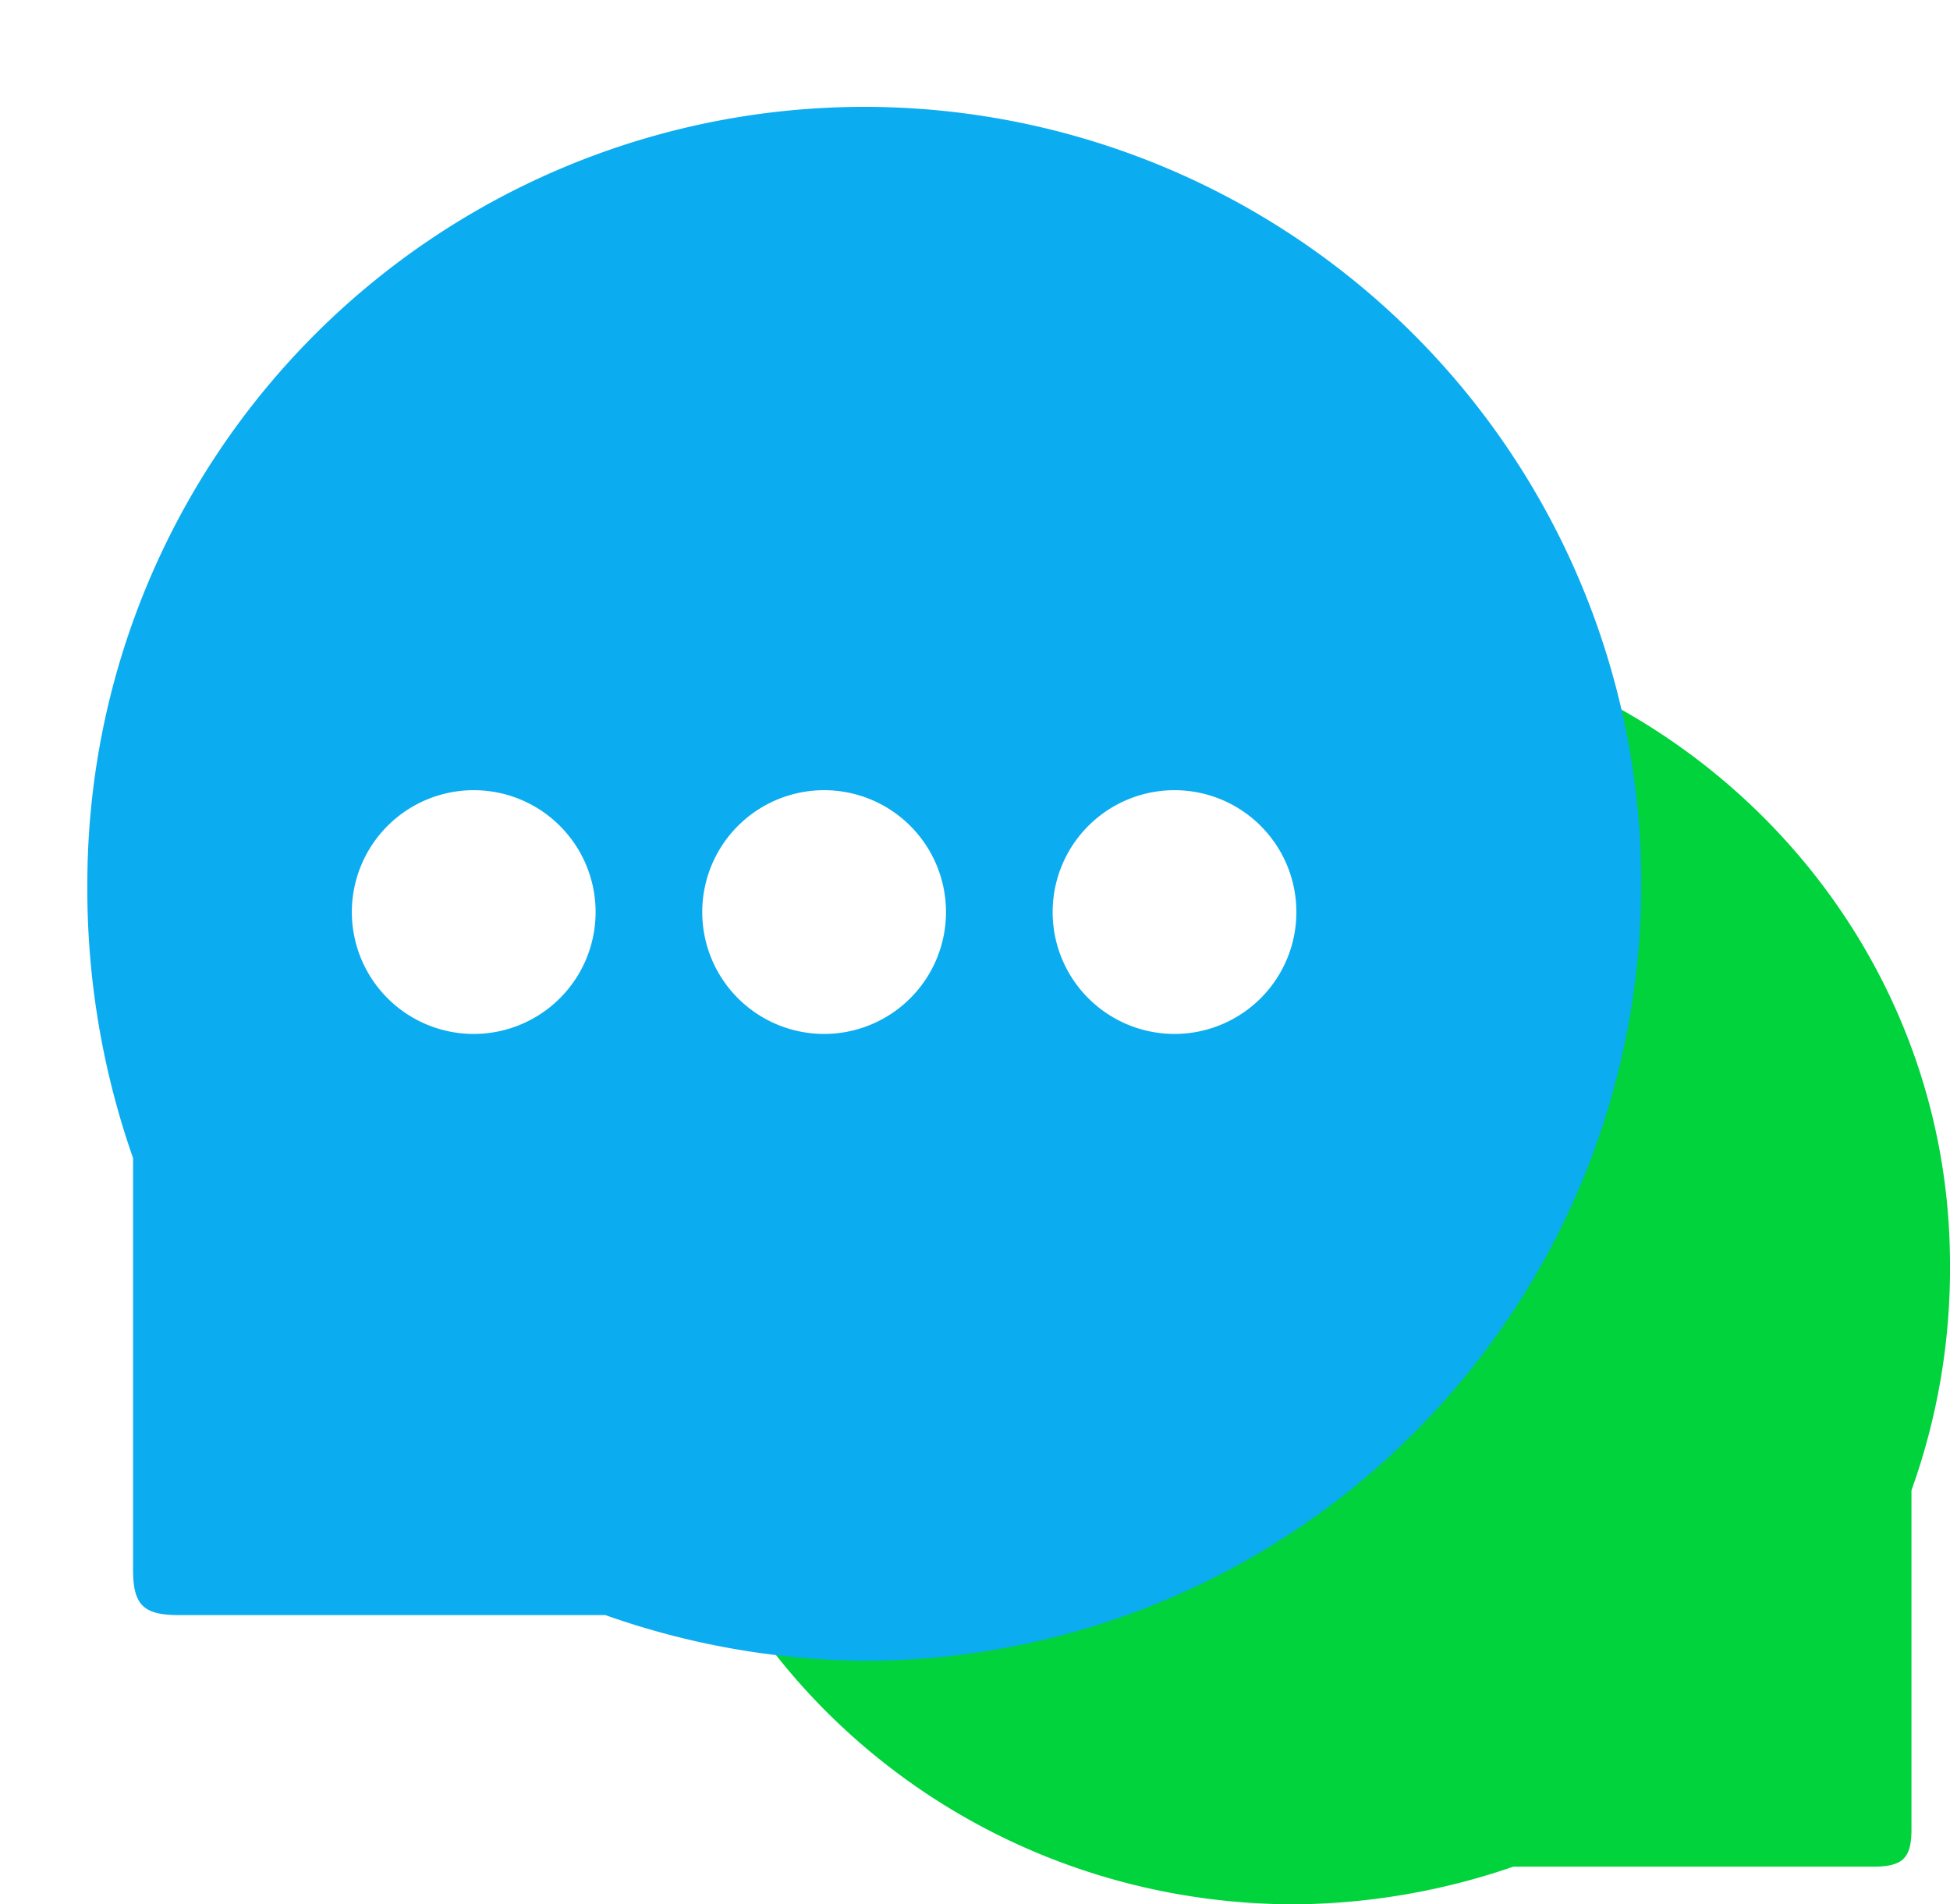 <svg id="talk" xmlns="http://www.w3.org/2000/svg" xmlns:xlink="http://www.w3.org/1999/xlink" width="128" height="125" viewBox="0 0 128 125">
  <defs>
    <style>
      .cls-1 {
        fill: #00d33b;
      }

      .cls-1, .cls-2, .cls-3 {
        fill-rule: evenodd;
      }

      .cls-2 {
        fill: #0bacf0;
        filter: url(#filter);
      }

      .cls-3 {
        fill: #fff;
        filter: url(#filter-2);
      }
    </style>
    <filter id="filter" x="-9" y="-8" width="133" height="133" filterUnits="userSpaceOnUse">
      <feOffset result="offset" dx="5.734" dy="4.015" in="SourceAlpha"/>
      <feGaussianBlur result="blur" stdDeviation="4"/>
      <feFlood result="flood" flood-opacity="0.3"/>
      <feComposite result="composite" operator="in" in2="blur"/>
      <feBlend result="blend" in="SourceGraphic"/>
    </filter>
    <filter id="filter-2" x="14" y="43" width="81" height="35" filterUnits="userSpaceOnUse">
      <feOffset result="offset" dx="4.096" dy="2.868" in="SourceAlpha"/>
      <feGaussianBlur result="blur" stdDeviation="3.162"/>
      <feFlood result="flood" flood-opacity="0.25"/>
      <feComposite result="composite" operator="in" in2="blur"/>
      <feBlend result="blend" in="SourceGraphic"/>
    </filter>
  </defs>
  <path id="cloud_back" data-name="cloud back" class="cls-1" d="M99.333,122.529A44.987,44.987,0,0,1,85,125c-23.748,0-43-18.8-43-42S61.252,41,85,41s43,18.8,43,42a43.047,43.047,0,0,1-2.529,14.823v22.236c0,1.892-.538,2.47-2.53,2.47H99.333Z"/><path id="cloud" class="cls-2" d="M34,102a52.257,52.257,0,0,0,17,3A51,51,0,1,0,0,54,53.371,53.371,0,0,0,3,72V99c0,2.3.637,3,3,3H34Z"/><path id="dot" class="cls-3" d="M27,49a8,8,0,1,1-8,8A8,8,0,0,1,27,49Zm23,0a8,8,0,1,1-8,8A8,8,0,0,1,50,49Zm23,0a8,8,0,1,1-8,8A8,8,0,0,1,73,49Z"/>
</svg>

